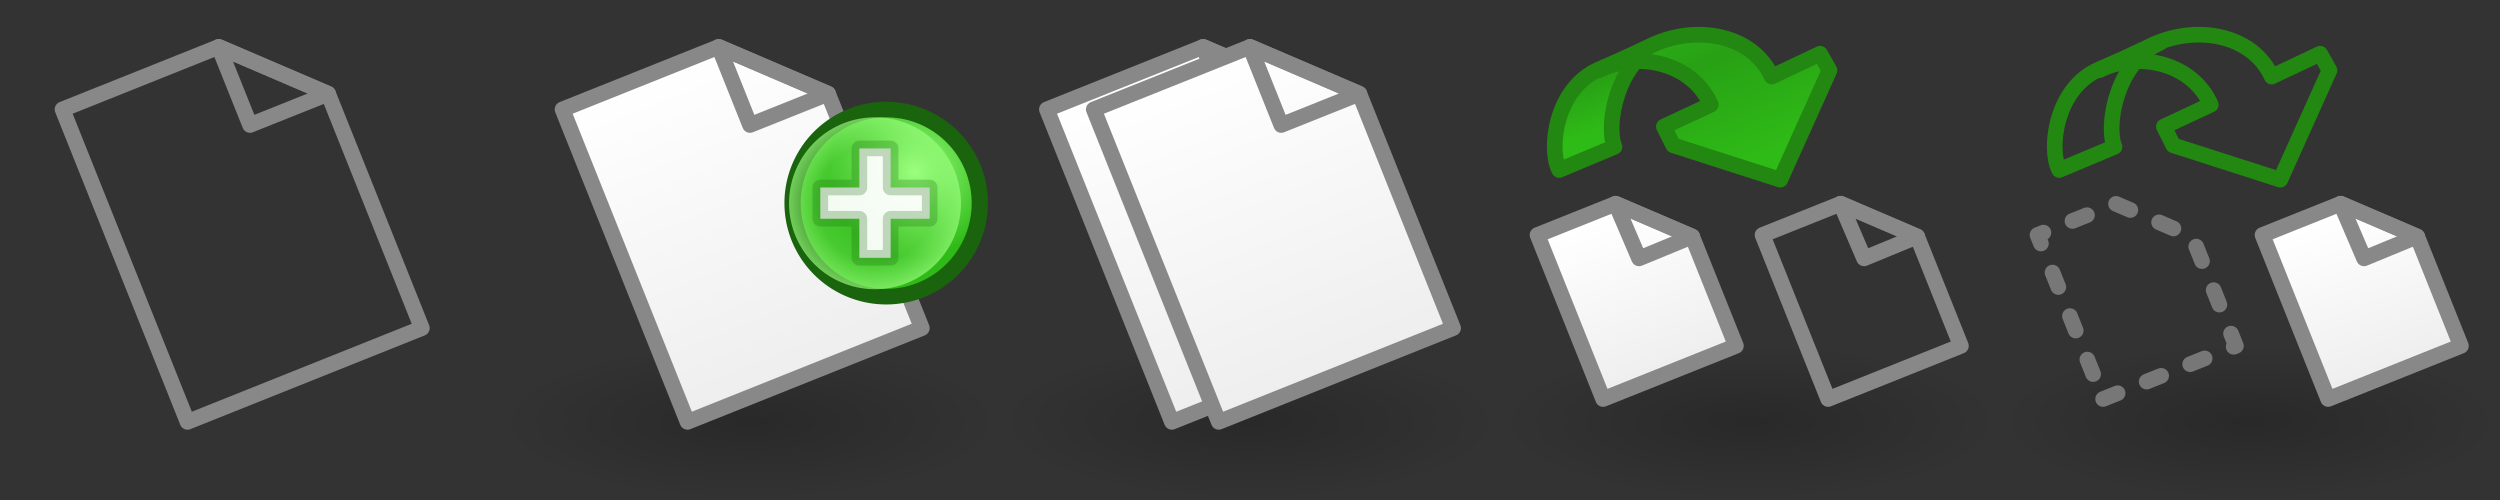 <?xml version="1.0" encoding="UTF-8" standalone="no"?>
<!-- Created with Inkscape (http://www.inkscape.org/) -->

<svg
   xmlns:dc="http://purl.org/dc/elements/1.1/"
   xmlns:cc="http://creativecommons.org/ns#"
   xmlns:rdf="http://www.w3.org/1999/02/22-rdf-syntax-ns#"
   xmlns:svg="http://www.w3.org/2000/svg"
   xmlns="http://www.w3.org/2000/svg"
   xmlns:xlink="http://www.w3.org/1999/xlink"
   xmlns:inkscape="http://www.inkscape.org/namespaces/inkscape"
   version="1.1"
   width="160"
   height="32"
   id="svg3837">
  <rect width="100%" height="100%" fill="#333333" stroke="none"/>
  <defs
     id="defs3839">
    <linearGradient
       id="linearGradient3592-9-5">
      <stop
         id="stop3594-6-8"
         style="stop-color:#000000;stop-opacity:0.2"
         offset="0" />
      <stop
         id="stop3596-3-1"
         style="stop-color:#000000;stop-opacity:0"
         offset="1" />
    </linearGradient>
    <linearGradient
       id="linearGradient4225-8">
      <stop
         id="stop4227-5"
         style="stop-color:#eeeeee;stop-opacity:1"
         offset="0" />
      <stop
         id="stop4229-3"
         style="stop-color:#ffffff;stop-opacity:1"
         offset="1" />
    </linearGradient>
    <radialGradient
       cx="16"
       cy="27"
       r="16"
       fx="16"
       fy="27"
       id="radialGradient4233-0"
       xlink:href="#linearGradient3592-5"
       gradientUnits="userSpaceOnUse"
       gradientTransform="matrix(1,0,0,0.312,768,1038.925)" />
    <linearGradient
       id="linearGradient3592-5">
      <stop
         id="stop3594-4"
         style="stop-color:#000000;stop-opacity:0.2"
         offset="0" />
      <stop
         id="stop3596-7"
         style="stop-color:#000000;stop-opacity:0"
         offset="1" />
    </linearGradient>
    <linearGradient
       x1="33"
       y1="19"
       x2="25"
       y2="-1"
       id="linearGradient4171"
       xlink:href="#linearGradient4225-0"
       gradientUnits="userSpaceOnUse"
       gradientTransform="translate(735,1019.362)" />
    <linearGradient
       id="linearGradient4225-0">
      <stop
         id="stop4227-3"
         style="stop-color:#eeeeee;stop-opacity:1"
         offset="0" />
      <stop
         id="stop4229-1"
         style="stop-color:#ffffff;stop-opacity:1"
         offset="1" />
    </linearGradient>
    <linearGradient
       x1="33"
       y1="19"
       x2="25"
       y2="-1"
       id="linearGradient4179"
       xlink:href="#linearGradient4225-0"
       gradientUnits="userSpaceOnUse"
       gradientTransform="translate(735,1019.362)" />
    <radialGradient
       cx="2873.21"
       cy="11.074"
       r="6.25"
       fx="2873.21"
       fy="11.074"
       id="radialGradient4359"
       xlink:href="#linearGradient5195-0-6"
       gradientUnits="userSpaceOnUse"
       gradientTransform="matrix(0.845,-1.3923892e-6,1.3343892e-6,0.881,446.146,1.24)" />
    <linearGradient
       id="linearGradient5195-0-6">
      <stop
         id="stop5197-6-7"
         style="stop-color:#9bff7e;stop-opacity:1"
         offset="0" />
      <stop
         id="stop5199-2-2-6"
         style="stop-color:#2fba18;stop-opacity:1"
         offset="1" />
    </linearGradient>
    <radialGradient
       cx="2889"
       cy="5.5"
       r="5.5"
       fx="2889"
       fy="5.5"
       id="radialGradient4361"
       xlink:href="#linearGradient4073-6"
       gradientUnits="userSpaceOnUse" />
    <linearGradient
       id="linearGradient4073-6">
      <stop
         id="stop4075-3"
         style="stop-color:#9bff7e;stop-opacity:0"
         offset="0" />
      <stop
         id="stop4081-1"
         style="stop-color:#9bff7e;stop-opacity:0.224"
         offset="0.676" />
      <stop
         id="stop4077-8"
         style="stop-color:#9bff7e;stop-opacity:0.677"
         offset="1" />
    </linearGradient>
    <radialGradient
       cx="16"
       cy="27"
       r="16"
       fx="16"
       fy="27"
       id="radialGradient5104"
       xlink:href="#linearGradient3592-9-5"
       gradientUnits="userSpaceOnUse"
       gradientTransform="matrix(1,0,0,0.312,736,1038.925)" />
    <linearGradient
       x1="33"
       y1="19"
       x2="25"
       y2="-1"
       id="linearGradient5106"
       xlink:href="#linearGradient4225-8"
       gradientUnits="userSpaceOnUse"
       gradientTransform="translate(735,1019.362)" />
    <radialGradient
       cx="16"
       cy="27"
       r="16"
       fx="16"
       fy="27"
       id="radialGradient5827"
       xlink:href="#linearGradient3592"
       gradientUnits="userSpaceOnUse"
       gradientTransform="matrix(1,0,0,0.312,1824,1038.925)" />
    <linearGradient
       id="linearGradient3592">
      <stop
         id="stop3594"
         style="stop-color:#000000;stop-opacity:0.2"
         offset="0" />
      <stop
         id="stop3596"
         style="stop-color:#000000;stop-opacity:0"
         offset="1" />
    </linearGradient>
    <linearGradient
       x1="1501"
       y1="5"
       x2="1503"
       y2="11"
       id="linearGradient3824"
       xlink:href="#linearGradient6008"
       gradientUnits="userSpaceOnUse"
       gradientTransform="translate(1.1345935e-4,1020.562)" />
    <linearGradient
       id="linearGradient6008">
      <stop
         id="stop6010"
         style="stop-color:#2fba18;stop-opacity:1"
         offset="0" />
      <stop
         id="stop6120"
         style="stop-color:#28a114;stop-opacity:1"
         offset="0.5" />
      <stop
         id="stop6012"
         style="stop-color:#2fbb17;stop-opacity:1"
         offset="1" />
    </linearGradient>
    <linearGradient
       x1="1498.807"
       y1="4.216"
       x2="1504"
       y2="17"
       id="linearGradient3826"
       xlink:href="#linearGradient6008"
       gradientUnits="userSpaceOnUse"
       gradientTransform="translate(-3.2806452e-6,1020.562)" />
    <linearGradient
       id="linearGradient5028">
      <stop
         id="stop5030"
         style="stop-color:#2fba18;stop-opacity:1"
         offset="0" />
      <stop
         id="stop5032"
         style="stop-color:#28a114;stop-opacity:1"
         offset="0.5" />
      <stop
         id="stop5034"
         style="stop-color:#2fbb17;stop-opacity:1"
         offset="1" />
    </linearGradient>
    <linearGradient
       x1="1515"
       y1="25"
       x2="1511"
       y2="15"
       id="linearGradient3828"
       xlink:href="#linearGradient4225"
       gradientUnits="userSpaceOnUse"
       gradientTransform="translate(3,1022.862)" />
    <linearGradient
       id="linearGradient4225">
      <stop
         id="stop4227"
         style="stop-color:#eeeeee;stop-opacity:1"
         offset="0" />
      <stop
         id="stop4229"
         style="stop-color:#ffffff;stop-opacity:1"
         offset="1" />
    </linearGradient>
    <radialGradient
       cx="16"
       cy="27"
       r="16"
       fx="16"
       fy="27"
       id="radialGradient4280"
       xlink:href="#linearGradient3592"
       gradientUnits="userSpaceOnUse"
       gradientTransform="matrix(1,0,0,0.312,1792,1038.925)" />
    <linearGradient
       id="linearGradient5041">
      <stop
         id="stop5043"
         style="stop-color:#000000;stop-opacity:0.2"
         offset="0" />
      <stop
         id="stop5045"
         style="stop-color:#000000;stop-opacity:0"
         offset="1" />
    </linearGradient>
    <linearGradient
       x1="1501"
       y1="5"
       x2="1503"
       y2="11"
       id="linearGradient5047"
       xlink:href="#linearGradient6008"
       gradientUnits="userSpaceOnUse"
       gradientTransform="translate(1.1345935e-4,1020.562)" />
    <linearGradient
       id="linearGradient5049">
      <stop
         id="stop5051"
         style="stop-color:#2fba18;stop-opacity:1"
         offset="0" />
      <stop
         id="stop5053"
         style="stop-color:#28a114;stop-opacity:1"
         offset="0.5" />
      <stop
         id="stop5055"
         style="stop-color:#2fbb17;stop-opacity:1"
         offset="1" />
    </linearGradient>
    <linearGradient
       x1="1498.807"
       y1="4.216"
       x2="1504"
       y2="17"
       id="linearGradient5057"
       xlink:href="#linearGradient6008"
       gradientUnits="userSpaceOnUse"
       gradientTransform="translate(-3.2806452e-6,1020.562)" />
    <linearGradient
       id="linearGradient5059">
      <stop
         id="stop5061"
         style="stop-color:#2fba18;stop-opacity:1"
         offset="0" />
      <stop
         id="stop5063"
         style="stop-color:#28a114;stop-opacity:1"
         offset="0.5" />
      <stop
         id="stop5065"
         style="stop-color:#2fbb17;stop-opacity:1"
         offset="1" />
    </linearGradient>
    <linearGradient
       x1="1515"
       y1="25"
       x2="1511"
       y2="15"
       id="linearGradient5067"
       xlink:href="#linearGradient4225"
       gradientUnits="userSpaceOnUse"
       gradientTransform="translate(3,1022.862)" />
    <linearGradient
       id="linearGradient5069">
      <stop
         id="stop5071"
         style="stop-color:#eeeeee;stop-opacity:1"
         offset="0" />
      <stop
         id="stop5073"
         style="stop-color:#ffffff;stop-opacity:1"
         offset="1" />
    </linearGradient>
    <linearGradient
       x1="1515"
       y1="25"
       x2="1511"
       y2="15"
       id="linearGradient5075"
       xlink:href="#linearGradient4225"
       gradientUnits="userSpaceOnUse"
       gradientTransform="translate(3,1022.862)" />
    <linearGradient
       id="linearGradient5077">
      <stop
         id="stop5079"
         style="stop-color:#eeeeee;stop-opacity:1"
         offset="0" />
      <stop
         id="stop5081"
         style="stop-color:#ffffff;stop-opacity:1"
         offset="1" />
    </linearGradient>
    <linearGradient
       x1="1501"
       y1="5"
       x2="1503"
       y2="11"
       id="linearGradient5235"
       xlink:href="#linearGradient6008"
       gradientUnits="userSpaceOnUse"
       gradientTransform="translate(1.1345935e-4,1020.562)" />
    <linearGradient
       x1="1498.807"
       y1="4.216"
       x2="1504"
       y2="17"
       id="linearGradient5237"
       xlink:href="#linearGradient6008"
       gradientUnits="userSpaceOnUse"
       gradientTransform="translate(-3.2806452e-6,1020.562)" />
    <linearGradient
       x1="1515"
       y1="25"
       x2="1511"
       y2="15"
       id="linearGradient5239"
       xlink:href="#linearGradient4225"
       gradientUnits="userSpaceOnUse"
       gradientTransform="translate(3,1022.862)" />
  </defs>
  <g
     transform="translate(0,-1020.362)"
     id="layer1">
    <use
       transform="translate(32,0)"
       id="use4422"
       x="0"
       y="0"
       width="96"
       height="32"
       xlink:href="#g4246" />
    <g
       transform="translate(-736,1.7382813e-5)"
       id="g4246">
      <rect
         width="32"
         height="10"
         x="736"
         y="1042.362"
         id="use4221"
         style="fill:url(#radialGradient5104);fill-opacity:1;fill-rule:evenodd;stroke:none" />
      <g
         transform="translate(0,1)"
         id="use4207">
        <path
           d="m 748,1046.362 15,-6 -6,-15 -7,-3 -10,4 8,20 z"
           inkscape:connector-curvature="0"
           id="path11711"
           style="fill:url(#linearGradient5106);fill-opacity:1;stroke:#888888;stroke-width:1px;stroke-linecap:butt;stroke-linejoin:round;stroke-opacity:1" />
        <path
           d="m 750,1022.362 2,5 5,-2 -7,-3 z"
           inkscape:connector-curvature="0"
           id="path11713"
           style="fill:none;stroke:#888888;stroke-width:1px;stroke-linecap:butt;stroke-linejoin:round;stroke-opacity:1" />
      </g>
    </g>
    <g
       transform="translate(-704,1.7382813e-5)"
       id="g4277">
      <rect
         width="32"
         height="10"
         x="768"
         y="1042.362"
         id="rect3693-9"
         style="fill:url(#radialGradient4233-0);fill-opacity:1;stroke:none" />
      <g
         transform="translate(31,1)"
         id="use4239">
        <path
           d="m 748,1046.362 15,-6 -6,-15 -7,-3 -10,4 8,20 z"
           inkscape:connector-curvature="0"
           id="path4167"
           style="fill:url(#linearGradient4171);fill-opacity:1;stroke:#888888;stroke-width:1px;stroke-linecap:butt;stroke-linejoin:round;stroke-opacity:1" />
        <path
           d="m 750,1022.362 2,5 5,-2 -7,-3 z"
           inkscape:connector-curvature="0"
           id="path4169"
           style="fill:none;stroke:#888888;stroke-width:1px;stroke-linecap:butt;stroke-linejoin:round;stroke-opacity:1" />
      </g>
      <g
         transform="translate(34,1)"
         id="use4235">
        <path
           d="m 748,1046.362 15,-6 -6,-15 -7,-3 -10,4 8,20 z"
           inkscape:connector-curvature="0"
           id="path4175"
           style="fill:url(#linearGradient4179);fill-opacity:1;stroke:#888888;stroke-width:1px;stroke-linecap:butt;stroke-linejoin:round;stroke-opacity:1" />
        <path
           d="m 750,1022.362 2,5 5,-2 -7,-3 z"
           inkscape:connector-curvature="0"
           id="path4177"
           style="fill:none;stroke:#888888;stroke-width:1px;stroke-linecap:butt;stroke-linejoin:round;stroke-opacity:1" />
      </g>
    </g>
    <g
       transform="translate(-2827.5,19.5)"
       id="use5367">
      <path
         d="m 2877.999,12.878 a 5.75,6 0 1 1 -5e-4,-0.023"
         transform="matrix(1.042,0,0,0.998,-108.668,1000.884)"
         id="path11359"
         style="fill:url(#radialGradient4359);fill-opacity:1;stroke:#19640c;stroke-width:1;stroke-linecap:round;stroke-linejoin:round;stroke-miterlimit:4;stroke-opacity:1;stroke-dasharray:none" />
      <path
         d="m 2894.499,5.389 a 5.5,5.5 0 1 1 -5e-4,-0.021"
         transform="translate(-5.5,1008.362)"
         id="path11361"
         style="fill:url(#radialGradient4361);fill-opacity:1;stroke:none" />
      <path
         d="m 2880,1014.862 0,-2 2.5,0 0,-2.5 2,0 0,2.5 2.5,0 0,2 -2.5,0 0,2.5 -2,0 0,-2.5 z"
         inkscape:connector-curvature="0"
         id="path11363"
         style="fill:#ffffff;fill-opacity:0.941;stroke:#19640c;stroke-width:1px;stroke-linecap:round;stroke-linejoin:round;stroke-opacity:0.251" />
    </g>
    <g
       transform="translate(-1696,1.7382813e-5)"
       id="g4284">
      <rect
         width="32"
         height="10"
         x="1792"
         y="1042.362"
         id="rect2987-8-7-8-8-9"
         style="fill:url(#radialGradient4280);fill-opacity:1;stroke:none" />
      <g
         transform="translate(287.788,-0.3)"
         id="g5596">
        <path
           d="m 1510.563,1025.093 c -2.78,1.201 -3.266,5.063 -2.562,6.45 l 3.537,-1.482 c -0.575,-1.415 0.158,-5.461 2.922,-6.66 z"
           inkscape:connector-curvature="0"
           id="path5910"
           style="fill:url(#linearGradient5235);fill-opacity:1;stroke:#228811;stroke-width:1;stroke-linecap:round;stroke-linejoin:round;stroke-miterlimit:4;stroke-opacity:1;stroke-dasharray:none;stroke-dashoffset:0" />
        <path
           d="m 1517.7,1027.362 -3,1.4 0.6,1.2 6.85,2.2 3.15,-7 -0.6,-1.062 -3.1,1.463 c -1.2,-2.643 -4.696,-3.336 -7.556,-2.058 l -3.481,1.652 c 2.547,-1.271 5.997,-0.426 7.138,2.206 z"
           inkscape:connector-curvature="0"
           id="path5900"
           style="fill:url(#linearGradient5237);fill-opacity:1;stroke:#228811;stroke-width:1;stroke-linecap:round;stroke-linejoin:round;stroke-miterlimit:4;stroke-opacity:1;stroke-dasharray:none;stroke-dashoffset:0" />
      </g>
      <g
         transform="translate(275.6,0.037)"
         id="g5920-2">
        <path
           d="m 1523,1045.862 8.5,-3.4 -2.8,-7 -4.9,-2.1 -5,2 z"
           inkscape:connector-curvature="0"
           id="path5068-2"
           style="fill:url(#linearGradient5239);fill-opacity:1;stroke:#888888;stroke-width:1;stroke-linecap:round;stroke-linejoin:round;stroke-miterlimit:4;stroke-opacity:1;stroke-dasharray:none;stroke-dashoffset:0" />
        <path
           d="m 1523.8,1033.362 4.9,2.1 -3.4,1.4 -1.5,-3.5"
           inkscape:connector-curvature="0"
           id="path5880-4"
           style="fill:none;stroke:#888888;stroke-width:1;stroke-linecap:round;stroke-linejoin:round;stroke-miterlimit:4;stroke-opacity:1;stroke-dasharray:none;stroke-dashoffset:0" />
      </g>
      <use
         transform="translate(14.4,0)"
         id="use4565"
         x="0"
         y="0"
         width="3008"
         height="32"
         xlink:href="#g5920-2" />
    </g>
    <g
       transform="translate(-1696,1.7382813e-5)"
       id="g4590">
      <rect
         width="32"
         height="10"
         x="1824"
         y="1042.362"
         id="rect2987-8-7-8-8-9-2"
         style="fill:url(#radialGradient5827);fill-opacity:1;stroke:none" />
      <g
         transform="translate(307.6,0.037)"
         id="g5920-2-2">
        <path
           d="m 1523,1045.862 8.5,-3.4 -2.8,-7 -4.9,-2.1 -5,2 z"
           inkscape:connector-curvature="0"
           id="path5068-2-5"
           style="fill:none;stroke:#777777;stroke-width:1;stroke-linecap:round;stroke-linejoin:round;stroke-miterlimit:4;stroke-opacity:1;stroke-dasharray:1, 2;stroke-dashoffset:0" />
      </g>
      <use
         transform="translate(32,0)"
         id="use4522"
         x="0"
         y="0"
         width="3008"
         height="32"
         xlink:href="#g5596" />
      <use
         transform="translate(32,0)"
         id="use4567"
         x="0"
         y="0"
         width="3008"
         height="32"
         xlink:href="#use4565" />
    </g>
  </g>
</svg>
